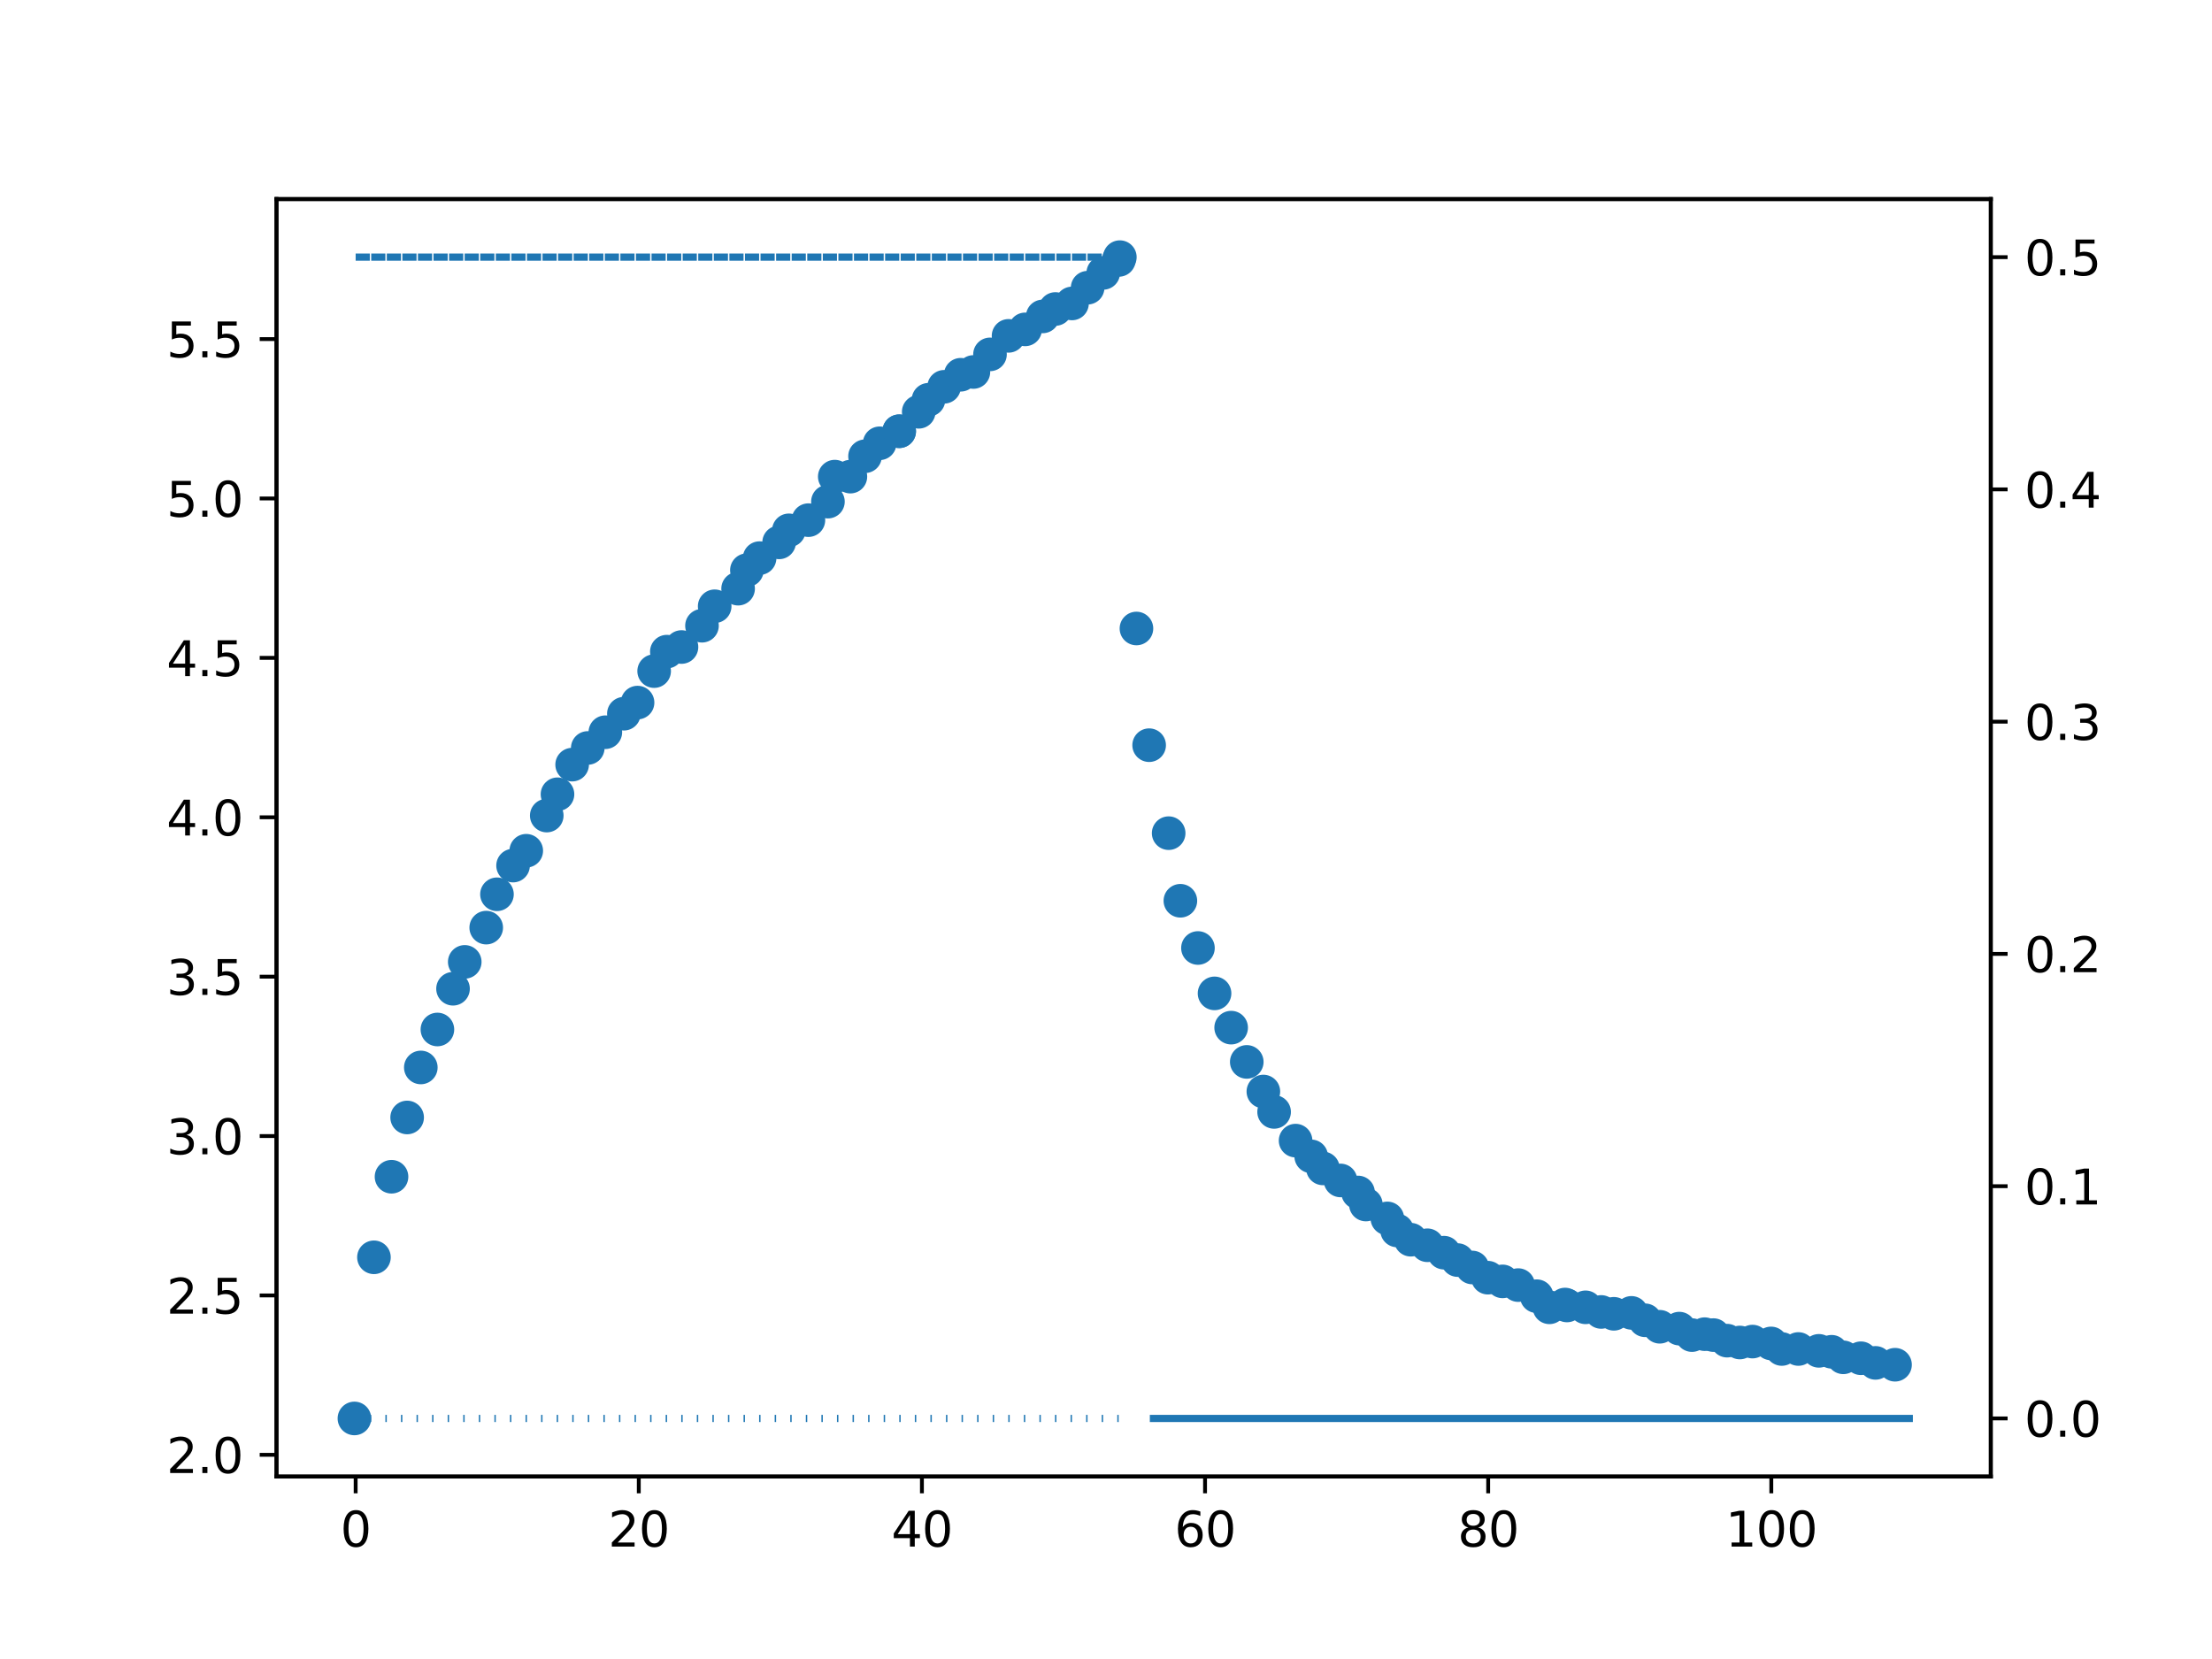 <?xml version="1.0" encoding="utf-8" standalone="no"?>
<!DOCTYPE svg PUBLIC "-//W3C//DTD SVG 1.1//EN"
  "http://www.w3.org/Graphics/SVG/1.1/DTD/svg11.dtd">
<svg xmlns:xlink="http://www.w3.org/1999/xlink" width="460.8pt" height="345.6pt" viewBox="0 0 460.8 345.6" xmlns="http://www.w3.org/2000/svg" version="1.1">
 <defs>
  <style type="text/css">*{stroke-linejoin: round; stroke-linecap: butt}</style>
 </defs>
 <g id="figure_1">
  <g id="patch_1">
   <path d="M 0 345.6 
L 460.8 345.6 
L 460.8 0 
L 0 0 
z
" style="fill: #ffffff"/>
  </g>
  <g id="axes_1">
   <g id="patch_2">
    <path d="M 57.6 307.584 
L 414.72 307.584 
L 414.72 41.472 
L 57.6 41.472 
z
" style="fill: #ffffff"/>
   </g>
   <g id="matplotlib.axis_1">
    <g id="xtick_1">
     <g id="line2d_1">
      <defs>
       <path id="m5d5c8a7894" d="M 0 0 
L 0 3.5 
" style="stroke: #000000; stroke-width: 0.8"/>
      </defs>
      <g>
       <use xlink:href="#m5d5c8a7894" x="74.088" y="307.584" style="stroke: #000000; stroke-width: 0.8"/>
      </g>
     </g>
     <g id="text_1">
      <!-- 0 -->
      <g transform="translate(70.907 322.182) scale(0.1 -0.1)">
       <defs>
        <path id="DejaVuSans-30" d="M 2034 4250 
Q 1547 4250 1301 3770 
Q 1056 3291 1056 2328 
Q 1056 1369 1301 889 
Q 1547 409 2034 409 
Q 2525 409 2770 889 
Q 3016 1369 3016 2328 
Q 3016 3291 2770 3770 
Q 2525 4250 2034 4250 
z
M 2034 4750 
Q 2819 4750 3233 4129 
Q 3647 3509 3647 2328 
Q 3647 1150 3233 529 
Q 2819 -91 2034 -91 
Q 1250 -91 836 529 
Q 422 1150 422 2328 
Q 422 3509 836 4129 
Q 1250 4750 2034 4750 
z
" transform="scale(0.016)"/>
       </defs>
       <use xlink:href="#DejaVuSans-30"/>
      </g>
     </g>
    </g>
    <g id="xtick_2">
     <g id="line2d_2">
      <g>
       <use xlink:href="#m5d5c8a7894" x="133.07" y="307.584" style="stroke: #000000; stroke-width: 0.8"/>
      </g>
     </g>
     <g id="text_2">
      <!-- 20 -->
      <g transform="translate(126.707 322.182) scale(0.1 -0.1)">
       <defs>
        <path id="DejaVuSans-32" d="M 1228 531 
L 3431 531 
L 3431 0 
L 469 0 
L 469 531 
Q 828 903 1448 1529 
Q 2069 2156 2228 2338 
Q 2531 2678 2651 2914 
Q 2772 3150 2772 3378 
Q 2772 3750 2511 3984 
Q 2250 4219 1831 4219 
Q 1534 4219 1204 4116 
Q 875 4013 500 3803 
L 500 4441 
Q 881 4594 1212 4672 
Q 1544 4750 1819 4750 
Q 2544 4750 2975 4387 
Q 3406 4025 3406 3419 
Q 3406 3131 3298 2873 
Q 3191 2616 2906 2266 
Q 2828 2175 2409 1742 
Q 1991 1309 1228 531 
z
" transform="scale(0.016)"/>
       </defs>
       <use xlink:href="#DejaVuSans-32"/>
       <use xlink:href="#DejaVuSans-30" x="63.623"/>
      </g>
     </g>
    </g>
    <g id="xtick_3">
     <g id="line2d_3">
      <g>
       <use xlink:href="#m5d5c8a7894" x="192.052" y="307.584" style="stroke: #000000; stroke-width: 0.8"/>
      </g>
     </g>
     <g id="text_3">
      <!-- 40 -->
      <g transform="translate(185.689 322.182) scale(0.1 -0.1)">
       <defs>
        <path id="DejaVuSans-34" d="M 2419 4116 
L 825 1625 
L 2419 1625 
L 2419 4116 
z
M 2253 4666 
L 3047 4666 
L 3047 1625 
L 3713 1625 
L 3713 1100 
L 3047 1100 
L 3047 0 
L 2419 0 
L 2419 1100 
L 313 1100 
L 313 1709 
L 2253 4666 
z
" transform="scale(0.016)"/>
       </defs>
       <use xlink:href="#DejaVuSans-34"/>
       <use xlink:href="#DejaVuSans-30" x="63.623"/>
      </g>
     </g>
    </g>
    <g id="xtick_4">
     <g id="line2d_4">
      <g>
       <use xlink:href="#m5d5c8a7894" x="251.033" y="307.584" style="stroke: #000000; stroke-width: 0.8"/>
      </g>
     </g>
     <g id="text_4">
      <!-- 60 -->
      <g transform="translate(244.671 322.182) scale(0.1 -0.1)">
       <defs>
        <path id="DejaVuSans-36" d="M 2113 2584 
Q 1688 2584 1439 2293 
Q 1191 2003 1191 1497 
Q 1191 994 1439 701 
Q 1688 409 2113 409 
Q 2538 409 2786 701 
Q 3034 994 3034 1497 
Q 3034 2003 2786 2293 
Q 2538 2584 2113 2584 
z
M 3366 4563 
L 3366 3988 
Q 3128 4100 2886 4159 
Q 2644 4219 2406 4219 
Q 1781 4219 1451 3797 
Q 1122 3375 1075 2522 
Q 1259 2794 1537 2939 
Q 1816 3084 2150 3084 
Q 2853 3084 3261 2657 
Q 3669 2231 3669 1497 
Q 3669 778 3244 343 
Q 2819 -91 2113 -91 
Q 1303 -91 875 529 
Q 447 1150 447 2328 
Q 447 3434 972 4092 
Q 1497 4750 2381 4750 
Q 2619 4750 2861 4703 
Q 3103 4656 3366 4563 
z
" transform="scale(0.016)"/>
       </defs>
       <use xlink:href="#DejaVuSans-36"/>
       <use xlink:href="#DejaVuSans-30" x="63.623"/>
      </g>
     </g>
    </g>
    <g id="xtick_5">
     <g id="line2d_5">
      <g>
       <use xlink:href="#m5d5c8a7894" x="310.015" y="307.584" style="stroke: #000000; stroke-width: 0.8"/>
      </g>
     </g>
     <g id="text_5">
      <!-- 80 -->
      <g transform="translate(303.652 322.182) scale(0.1 -0.1)">
       <defs>
        <path id="DejaVuSans-38" d="M 2034 2216 
Q 1584 2216 1326 1975 
Q 1069 1734 1069 1313 
Q 1069 891 1326 650 
Q 1584 409 2034 409 
Q 2484 409 2743 651 
Q 3003 894 3003 1313 
Q 3003 1734 2745 1975 
Q 2488 2216 2034 2216 
z
M 1403 2484 
Q 997 2584 770 2862 
Q 544 3141 544 3541 
Q 544 4100 942 4425 
Q 1341 4750 2034 4750 
Q 2731 4750 3128 4425 
Q 3525 4100 3525 3541 
Q 3525 3141 3298 2862 
Q 3072 2584 2669 2484 
Q 3125 2378 3379 2068 
Q 3634 1759 3634 1313 
Q 3634 634 3220 271 
Q 2806 -91 2034 -91 
Q 1263 -91 848 271 
Q 434 634 434 1313 
Q 434 1759 690 2068 
Q 947 2378 1403 2484 
z
M 1172 3481 
Q 1172 3119 1398 2916 
Q 1625 2713 2034 2713 
Q 2441 2713 2670 2916 
Q 2900 3119 2900 3481 
Q 2900 3844 2670 4047 
Q 2441 4250 2034 4250 
Q 1625 4250 1398 4047 
Q 1172 3844 1172 3481 
z
" transform="scale(0.016)"/>
       </defs>
       <use xlink:href="#DejaVuSans-38"/>
       <use xlink:href="#DejaVuSans-30" x="63.623"/>
      </g>
     </g>
    </g>
    <g id="xtick_6">
     <g id="line2d_6">
      <g>
       <use xlink:href="#m5d5c8a7894" x="368.996" y="307.584" style="stroke: #000000; stroke-width: 0.8"/>
      </g>
     </g>
     <g id="text_6">
      <!-- 100 -->
      <g transform="translate(359.453 322.182) scale(0.1 -0.1)">
       <defs>
        <path id="DejaVuSans-31" d="M 794 531 
L 1825 531 
L 1825 4091 
L 703 3866 
L 703 4441 
L 1819 4666 
L 2450 4666 
L 2450 531 
L 3481 531 
L 3481 0 
L 794 0 
L 794 531 
z
" transform="scale(0.016)"/>
       </defs>
       <use xlink:href="#DejaVuSans-31"/>
       <use xlink:href="#DejaVuSans-30" x="63.623"/>
       <use xlink:href="#DejaVuSans-30" x="127.246"/>
      </g>
     </g>
    </g>
   </g>
   <g id="matplotlib.axis_2">
    <g id="ytick_1">
     <g id="line2d_7">
      <defs>
       <path id="m5a1ec75d5f" d="M 0 0 
L -3.5 0 
" style="stroke: #000000; stroke-width: 0.8"/>
      </defs>
      <g>
       <use xlink:href="#m5a1ec75d5f" x="57.6" y="303.063" style="stroke: #000000; stroke-width: 0.8"/>
      </g>
     </g>
     <g id="text_7">
      <!-- 2.0 -->
      <g transform="translate(34.697 306.862) scale(0.1 -0.1)">
       <defs>
        <path id="DejaVuSans-2e" d="M 684 794 
L 1344 794 
L 1344 0 
L 684 0 
L 684 794 
z
" transform="scale(0.016)"/>
       </defs>
       <use xlink:href="#DejaVuSans-32"/>
       <use xlink:href="#DejaVuSans-2e" x="63.623"/>
       <use xlink:href="#DejaVuSans-30" x="95.41"/>
      </g>
     </g>
    </g>
    <g id="ytick_2">
     <g id="line2d_8">
      <g>
       <use xlink:href="#m5a1ec75d5f" x="57.6" y="269.86" style="stroke: #000000; stroke-width: 0.8"/>
      </g>
     </g>
     <g id="text_8">
      <!-- 2.5 -->
      <g transform="translate(34.697 273.659) scale(0.1 -0.1)">
       <defs>
        <path id="DejaVuSans-35" d="M 691 4666 
L 3169 4666 
L 3169 4134 
L 1269 4134 
L 1269 2991 
Q 1406 3038 1543 3061 
Q 1681 3084 1819 3084 
Q 2600 3084 3056 2656 
Q 3513 2228 3513 1497 
Q 3513 744 3044 326 
Q 2575 -91 1722 -91 
Q 1428 -91 1123 -41 
Q 819 9 494 109 
L 494 744 
Q 775 591 1075 516 
Q 1375 441 1709 441 
Q 2250 441 2565 725 
Q 2881 1009 2881 1497 
Q 2881 1984 2565 2268 
Q 2250 2553 1709 2553 
Q 1456 2553 1204 2497 
Q 953 2441 691 2322 
L 691 4666 
z
" transform="scale(0.016)"/>
       </defs>
       <use xlink:href="#DejaVuSans-32"/>
       <use xlink:href="#DejaVuSans-2e" x="63.623"/>
       <use xlink:href="#DejaVuSans-35" x="95.41"/>
      </g>
     </g>
    </g>
    <g id="ytick_3">
     <g id="line2d_9">
      <g>
       <use xlink:href="#m5a1ec75d5f" x="57.6" y="236.657" style="stroke: #000000; stroke-width: 0.8"/>
      </g>
     </g>
     <g id="text_9">
      <!-- 3.0 -->
      <g transform="translate(34.697 240.456) scale(0.1 -0.1)">
       <defs>
        <path id="DejaVuSans-33" d="M 2597 2516 
Q 3050 2419 3304 2112 
Q 3559 1806 3559 1356 
Q 3559 666 3084 287 
Q 2609 -91 1734 -91 
Q 1441 -91 1130 -33 
Q 819 25 488 141 
L 488 750 
Q 750 597 1062 519 
Q 1375 441 1716 441 
Q 2309 441 2620 675 
Q 2931 909 2931 1356 
Q 2931 1769 2642 2001 
Q 2353 2234 1838 2234 
L 1294 2234 
L 1294 2753 
L 1863 2753 
Q 2328 2753 2575 2939 
Q 2822 3125 2822 3475 
Q 2822 3834 2567 4026 
Q 2313 4219 1838 4219 
Q 1578 4219 1281 4162 
Q 984 4106 628 3988 
L 628 4550 
Q 988 4650 1302 4700 
Q 1616 4750 1894 4750 
Q 2613 4750 3031 4423 
Q 3450 4097 3450 3541 
Q 3450 3153 3228 2886 
Q 3006 2619 2597 2516 
z
" transform="scale(0.016)"/>
       </defs>
       <use xlink:href="#DejaVuSans-33"/>
       <use xlink:href="#DejaVuSans-2e" x="63.623"/>
       <use xlink:href="#DejaVuSans-30" x="95.41"/>
      </g>
     </g>
    </g>
    <g id="ytick_4">
     <g id="line2d_10">
      <g>
       <use xlink:href="#m5a1ec75d5f" x="57.6" y="203.454" style="stroke: #000000; stroke-width: 0.8"/>
      </g>
     </g>
     <g id="text_10">
      <!-- 3.5 -->
      <g transform="translate(34.697 207.253) scale(0.1 -0.1)">
       <use xlink:href="#DejaVuSans-33"/>
       <use xlink:href="#DejaVuSans-2e" x="63.623"/>
       <use xlink:href="#DejaVuSans-35" x="95.41"/>
      </g>
     </g>
    </g>
    <g id="ytick_5">
     <g id="line2d_11">
      <g>
       <use xlink:href="#m5a1ec75d5f" x="57.6" y="170.251" style="stroke: #000000; stroke-width: 0.8"/>
      </g>
     </g>
     <g id="text_11">
      <!-- 4.0 -->
      <g transform="translate(34.697 174.05) scale(0.1 -0.1)">
       <use xlink:href="#DejaVuSans-34"/>
       <use xlink:href="#DejaVuSans-2e" x="63.623"/>
       <use xlink:href="#DejaVuSans-30" x="95.41"/>
      </g>
     </g>
    </g>
    <g id="ytick_6">
     <g id="line2d_12">
      <g>
       <use xlink:href="#m5a1ec75d5f" x="57.6" y="137.048" style="stroke: #000000; stroke-width: 0.8"/>
      </g>
     </g>
     <g id="text_12">
      <!-- 4.5 -->
      <g transform="translate(34.697 140.847) scale(0.1 -0.1)">
       <use xlink:href="#DejaVuSans-34"/>
       <use xlink:href="#DejaVuSans-2e" x="63.623"/>
       <use xlink:href="#DejaVuSans-35" x="95.41"/>
      </g>
     </g>
    </g>
    <g id="ytick_7">
     <g id="line2d_13">
      <g>
       <use xlink:href="#m5a1ec75d5f" x="57.6" y="103.845" style="stroke: #000000; stroke-width: 0.8"/>
      </g>
     </g>
     <g id="text_13">
      <!-- 5.0 -->
      <g transform="translate(34.697 107.644) scale(0.1 -0.1)">
       <use xlink:href="#DejaVuSans-35"/>
       <use xlink:href="#DejaVuSans-2e" x="63.623"/>
       <use xlink:href="#DejaVuSans-30" x="95.41"/>
      </g>
     </g>
    </g>
    <g id="ytick_8">
     <g id="line2d_14">
      <g>
       <use xlink:href="#m5a1ec75d5f" x="57.6" y="70.642" style="stroke: #000000; stroke-width: 0.8"/>
      </g>
     </g>
     <g id="text_14">
      <!-- 5.5 -->
      <g transform="translate(34.697 74.441) scale(0.1 -0.1)">
       <use xlink:href="#DejaVuSans-35"/>
       <use xlink:href="#DejaVuSans-2e" x="63.623"/>
       <use xlink:href="#DejaVuSans-35" x="95.41"/>
      </g>
     </g>
    </g>
   </g>
   <g id="line2d_15">
    <defs>
     <path id="m3489c09c08" d="M 0 3 
C 0.796 3 1.559 2.684 2.121 2.121 
C 2.684 1.559 3 0.796 3 0 
C 3 -0.796 2.684 -1.559 2.121 -2.121 
C 1.559 -2.684 0.796 -3 0 -3 
C -0.796 -3 -1.559 -2.684 -2.121 -2.121 
C -2.684 -1.559 -3 -0.796 -3 0 
C -3 0.796 -2.684 1.559 -2.121 2.121 
C -1.559 2.684 -0.796 3 0 3 
z
" style="stroke: #1f77b4"/>
    </defs>
    <g clip-path="url(#p584f5dede8)">
     <use xlink:href="#m3489c09c08" x="73.833" y="295.488" style="fill: #1f77b4; stroke: #1f77b4"/>
     <use xlink:href="#m3489c09c08" x="77.9" y="261.92" style="fill: #1f77b4; stroke: #1f77b4"/>
     <use xlink:href="#m3489c09c08" x="81.561" y="245.136" style="fill: #1f77b4; stroke: #1f77b4"/>
     <use xlink:href="#m3489c09c08" x="84.815" y="232.789" style="fill: #1f77b4; stroke: #1f77b4"/>
     <use xlink:href="#m3489c09c08" x="87.663" y="222.372" style="fill: #1f77b4; stroke: #1f77b4"/>
     <use xlink:href="#m3489c09c08" x="91.12" y="214.462" style="fill: #1f77b4; stroke: #1f77b4"/>
     <use xlink:href="#m3489c09c08" x="94.374" y="205.974" style="fill: #1f77b4; stroke: #1f77b4"/>
     <use xlink:href="#m3489c09c08" x="96.815" y="200.379" style="fill: #1f77b4; stroke: #1f77b4"/>
     <use xlink:href="#m3489c09c08" x="101.289" y="193.241" style="fill: #1f77b4; stroke: #1f77b4"/>
     <use xlink:href="#m3489c09c08" x="103.527" y="186.296" style="fill: #1f77b4; stroke: #1f77b4"/>
     <use xlink:href="#m3489c09c08" x="106.882" y="180.316" style="fill: #1f77b4; stroke: #1f77b4"/>
     <use xlink:href="#m3489c09c08" x="109.628" y="177.229" style="fill: #1f77b4; stroke: #1f77b4"/>
     <use xlink:href="#m3489c09c08" x="113.899" y="169.898" style="fill: #1f77b4; stroke: #1f77b4"/>
     <use xlink:href="#m3489c09c08" x="116.136" y="165.461" style="fill: #1f77b4; stroke: #1f77b4"/>
     <use xlink:href="#m3489c09c08" x="119.187" y="159.287" style="fill: #1f77b4; stroke: #1f77b4"/>
     <use xlink:href="#m3489c09c08" x="122.441" y="155.815" style="fill: #1f77b4; stroke: #1f77b4"/>
     <use xlink:href="#m3489c09c08" x="126.102" y="152.535" style="fill: #1f77b4; stroke: #1f77b4"/>
     <use xlink:href="#m3489c09c08" x="129.966" y="148.677" style="fill: #1f77b4; stroke: #1f77b4"/>
     <use xlink:href="#m3489c09c08" x="132.814" y="146.362" style="fill: #1f77b4; stroke: #1f77b4"/>
     <use xlink:href="#m3489c09c08" x="136.271" y="139.803" style="fill: #1f77b4; stroke: #1f77b4"/>
     <use xlink:href="#m3489c09c08" x="138.915" y="135.751" style="fill: #1f77b4; stroke: #1f77b4"/>
     <use xlink:href="#m3489c09c08" x="141.966" y="134.787" style="fill: #1f77b4; stroke: #1f77b4"/>
     <use xlink:href="#m3489c09c08" x="146.237" y="130.35" style="fill: #1f77b4; stroke: #1f77b4"/>
     <use xlink:href="#m3489c09c08" x="148.881" y="126.298" style="fill: #1f77b4; stroke: #1f77b4"/>
     <use xlink:href="#m3489c09c08" x="153.762" y="122.633" style="fill: #1f77b4; stroke: #1f77b4"/>
     <use xlink:href="#m3489c09c08" x="155.593" y="118.775" style="fill: #1f77b4; stroke: #1f77b4"/>
     <use xlink:href="#m3489c09c08" x="158.237" y="116.267" style="fill: #1f77b4; stroke: #1f77b4"/>
     <use xlink:href="#m3489c09c08" x="162.304" y="112.987" style="fill: #1f77b4; stroke: #1f77b4"/>
     <use xlink:href="#m3489c09c08" x="164.338" y="110.479" style="fill: #1f77b4; stroke: #1f77b4"/>
     <use xlink:href="#m3489c09c08" x="168.406" y="108.357" style="fill: #1f77b4; stroke: #1f77b4"/>
     <use xlink:href="#m3489c09c08" x="172.474" y="104.499" style="fill: #1f77b4; stroke: #1f77b4"/>
     <use xlink:href="#m3489c09c08" x="173.897" y="99.29" style="fill: #1f77b4; stroke: #1f77b4"/>
     <use xlink:href="#m3489c09c08" x="177.151" y="99.29" style="fill: #1f77b4; stroke: #1f77b4"/>
     <use xlink:href="#m3489c09c08" x="180.202" y="95.046" style="fill: #1f77b4; stroke: #1f77b4"/>
     <use xlink:href="#m3489c09c08" x="183.253" y="92.345" style="fill: #1f77b4; stroke: #1f77b4"/>
     <use xlink:href="#m3489c09c08" x="187.321" y="89.837" style="fill: #1f77b4; stroke: #1f77b4"/>
     <use xlink:href="#m3489c09c08" x="187.321" y="89.837" style="fill: #1f77b4; stroke: #1f77b4"/>
     <use xlink:href="#m3489c09c08" x="191.388" y="85.785" style="fill: #1f77b4; stroke: #1f77b4"/>
     <use xlink:href="#m3489c09c08" x="193.422" y="83.277" style="fill: #1f77b4; stroke: #1f77b4"/>
     <use xlink:href="#m3489c09c08" x="196.676" y="80.577" style="fill: #1f77b4; stroke: #1f77b4"/>
     <use xlink:href="#m3489c09c08" x="200.134" y="78.069" style="fill: #1f77b4; stroke: #1f77b4"/>
     <use xlink:href="#m3489c09c08" x="202.778" y="77.49" style="fill: #1f77b4; stroke: #1f77b4"/>
     <use xlink:href="#m3489c09c08" x="206.235" y="73.824" style="fill: #1f77b4; stroke: #1f77b4"/>
     <use xlink:href="#m3489c09c08" x="210.099" y="69.966" style="fill: #1f77b4; stroke: #1f77b4"/>
     <use xlink:href="#m3489c09c08" x="213.557" y="68.616" style="fill: #1f77b4; stroke: #1f77b4"/>
     <use xlink:href="#m3489c09c08" x="217.218" y="65.915" style="fill: #1f77b4; stroke: #1f77b4"/>
     <use xlink:href="#m3489c09c08" x="219.862" y="64.371" style="fill: #1f77b4; stroke: #1f77b4"/>
     <use xlink:href="#m3489c09c08" x="223.319" y="63.214" style="fill: #1f77b4; stroke: #1f77b4"/>
     <use xlink:href="#m3489c09c08" x="226.574" y="59.934" style="fill: #1f77b4; stroke: #1f77b4"/>
     <use xlink:href="#m3489c09c08" x="229.828" y="56.848" style="fill: #1f77b4; stroke: #1f77b4"/>
     <use xlink:href="#m3489c09c08" x="233.082" y="54.147" style="fill: #1f77b4; stroke: #1f77b4"/>
     <use xlink:href="#m3489c09c08" x="233.285" y="53.568" style="fill: #1f77b4; stroke: #1f77b4"/>
     <use xlink:href="#m3489c09c08" x="236.743" y="130.928" style="fill: #1f77b4; stroke: #1f77b4"/>
     <use xlink:href="#m3489c09c08" x="239.387" y="155.236" style="fill: #1f77b4; stroke: #1f77b4"/>
     <use xlink:href="#m3489c09c08" x="243.454" y="173.563" style="fill: #1f77b4; stroke: #1f77b4"/>
     <use xlink:href="#m3489c09c08" x="245.895" y="187.646" style="fill: #1f77b4; stroke: #1f77b4"/>
     <use xlink:href="#m3489c09c08" x="249.556" y="197.485" style="fill: #1f77b4; stroke: #1f77b4"/>
     <use xlink:href="#m3489c09c08" x="253.013" y="206.938" style="fill: #1f77b4; stroke: #1f77b4"/>
     <use xlink:href="#m3489c09c08" x="256.471" y="214.076" style="fill: #1f77b4; stroke: #1f77b4"/>
     <use xlink:href="#m3489c09c08" x="259.725" y="221.214" style="fill: #1f77b4; stroke: #1f77b4"/>
     <use xlink:href="#m3489c09c08" x="263.183" y="227.388" style="fill: #1f77b4; stroke: #1f77b4"/>
     <use xlink:href="#m3489c09c08" x="265.42" y="231.632" style="fill: #1f77b4; stroke: #1f77b4"/>
     <use xlink:href="#m3489c09c08" x="269.894" y="237.612" style="fill: #1f77b4; stroke: #1f77b4"/>
     <use xlink:href="#m3489c09c08" x="273.148" y="240.892" style="fill: #1f77b4; stroke: #1f77b4"/>
     <use xlink:href="#m3489c09c08" x="275.589" y="243.4" style="fill: #1f77b4; stroke: #1f77b4"/>
     <use xlink:href="#m3489c09c08" x="279.25" y="245.908" style="fill: #1f77b4; stroke: #1f77b4"/>
     <use xlink:href="#m3489c09c08" x="282.911" y="248.416" style="fill: #1f77b4; stroke: #1f77b4"/>
     <use xlink:href="#m3489c09c08" x="284.538" y="250.924" style="fill: #1f77b4; stroke: #1f77b4"/>
     <use xlink:href="#m3489c09c08" x="289.012" y="253.818" style="fill: #1f77b4; stroke: #1f77b4"/>
     <use xlink:href="#m3489c09c08" x="291.046" y="256.326" style="fill: #1f77b4; stroke: #1f77b4"/>
     <use xlink:href="#m3489c09c08" x="293.893" y="258.255" style="fill: #1f77b4; stroke: #1f77b4"/>
     <use xlink:href="#m3489c09c08" x="297.351" y="259.412" style="fill: #1f77b4; stroke: #1f77b4"/>
     <use xlink:href="#m3489c09c08" x="300.808" y="260.956" style="fill: #1f77b4; stroke: #1f77b4"/>
     <use xlink:href="#m3489c09c08" x="303.656" y="262.499" style="fill: #1f77b4; stroke: #1f77b4"/>
     <use xlink:href="#m3489c09c08" x="306.707" y="264.042" style="fill: #1f77b4; stroke: #1f77b4"/>
     <use xlink:href="#m3489c09c08" x="309.961" y="266.164" style="fill: #1f77b4; stroke: #1f77b4"/>
     <use xlink:href="#m3489c09c08" x="313.011" y="266.936" style="fill: #1f77b4; stroke: #1f77b4"/>
     <use xlink:href="#m3489c09c08" x="316.266" y="267.708" style="fill: #1f77b4; stroke: #1f77b4"/>
     <use xlink:href="#m3489c09c08" x="320.13" y="270.023" style="fill: #1f77b4; stroke: #1f77b4"/>
     <use xlink:href="#m3489c09c08" x="322.774" y="272.338" style="fill: #1f77b4; stroke: #1f77b4"/>
     <use xlink:href="#m3489c09c08" x="326.028" y="271.759" style="fill: #1f77b4; stroke: #1f77b4"/>
     <use xlink:href="#m3489c09c08" x="326.435" y="271.952" style="fill: #1f77b4; stroke: #1f77b4"/>
     <use xlink:href="#m3489c09c08" x="330.299" y="272.338" style="fill: #1f77b4; stroke: #1f77b4"/>
     <use xlink:href="#m3489c09c08" x="333.553" y="273.302" style="fill: #1f77b4; stroke: #1f77b4"/>
     <use xlink:href="#m3489c09c08" x="336.197" y="273.688" style="fill: #1f77b4; stroke: #1f77b4"/>
     <use xlink:href="#m3489c09c08" x="339.858" y="273.495" style="fill: #1f77b4; stroke: #1f77b4"/>
     <use xlink:href="#m3489c09c08" x="342.705" y="275.039" style="fill: #1f77b4; stroke: #1f77b4"/>
     <use xlink:href="#m3489c09c08" x="345.756" y="276.389" style="fill: #1f77b4; stroke: #1f77b4"/>
     <use xlink:href="#m3489c09c08" x="349.824" y="276.775" style="fill: #1f77b4; stroke: #1f77b4"/>
     <use xlink:href="#m3489c09c08" x="352.468" y="278.125" style="fill: #1f77b4; stroke: #1f77b4"/>
     <use xlink:href="#m3489c09c08" x="355.112" y="277.932" style="fill: #1f77b4; stroke: #1f77b4"/>
     <use xlink:href="#m3489c09c08" x="356.942" y="278.125" style="fill: #1f77b4; stroke: #1f77b4"/>
     <use xlink:href="#m3489c09c08" x="359.79" y="279.283" style="fill: #1f77b4; stroke: #1f77b4"/>
     <use xlink:href="#m3489c09c08" x="362.434" y="279.669" style="fill: #1f77b4; stroke: #1f77b4"/>
     <use xlink:href="#m3489c09c08" x="365.077" y="279.476" style="fill: #1f77b4; stroke: #1f77b4"/>
     <use xlink:href="#m3489c09c08" x="368.942" y="279.862" style="fill: #1f77b4; stroke: #1f77b4"/>
     <use xlink:href="#m3489c09c08" x="371.179" y="281.019" style="fill: #1f77b4; stroke: #1f77b4"/>
     <use xlink:href="#m3489c09c08" x="374.636" y="281.019" style="fill: #1f77b4; stroke: #1f77b4"/>
     <use xlink:href="#m3489c09c08" x="378.908" y="281.405" style="fill: #1f77b4; stroke: #1f77b4"/>
     <use xlink:href="#m3489c09c08" x="381.552" y="281.598" style="fill: #1f77b4; stroke: #1f77b4"/>
     <use xlink:href="#m3489c09c08" x="383.992" y="282.755" style="fill: #1f77b4; stroke: #1f77b4"/>
     <use xlink:href="#m3489c09c08" x="387.653" y="282.948" style="fill: #1f77b4; stroke: #1f77b4"/>
     <use xlink:href="#m3489c09c08" x="390.704" y="283.913" style="fill: #1f77b4; stroke: #1f77b4"/>
     <use xlink:href="#m3489c09c08" x="394.771" y="284.299" style="fill: #1f77b4; stroke: #1f77b4"/>
    </g>
   </g>
   <g id="patch_3">
    <path d="M 57.6 307.584 
L 57.6 41.472 
" style="fill: none; stroke: #000000; stroke-width: 0.8; stroke-linejoin: miter; stroke-linecap: square"/>
   </g>
   <g id="patch_4">
    <path d="M 414.72 307.584 
L 414.72 41.472 
" style="fill: none; stroke: #000000; stroke-width: 0.8; stroke-linejoin: miter; stroke-linecap: square"/>
   </g>
   <g id="patch_5">
    <path d="M 57.6 307.584 
L 414.72 307.584 
" style="fill: none; stroke: #000000; stroke-width: 0.8; stroke-linejoin: miter; stroke-linecap: square"/>
   </g>
   <g id="patch_6">
    <path d="M 57.6 41.472 
L 414.72 41.472 
" style="fill: none; stroke: #000000; stroke-width: 0.8; stroke-linejoin: miter; stroke-linecap: square"/>
   </g>
  </g>
  <g id="axes_2">
   <g id="matplotlib.axis_3">
    <g id="ytick_9">
     <g id="line2d_16">
      <defs>
       <path id="m095cc9a1ec" d="M 0 0 
L 3.5 0 
" style="stroke: #000000; stroke-width: 0.8"/>
      </defs>
      <g>
       <use xlink:href="#m095cc9a1ec" x="414.72" y="295.488" style="stroke: #000000; stroke-width: 0.8"/>
      </g>
     </g>
     <g id="text_15">
      <!-- 0.0 -->
      <g transform="translate(421.72 299.287) scale(0.1 -0.1)">
       <use xlink:href="#DejaVuSans-30"/>
       <use xlink:href="#DejaVuSans-2e" x="63.623"/>
       <use xlink:href="#DejaVuSans-30" x="95.41"/>
      </g>
     </g>
    </g>
    <g id="ytick_10">
     <g id="line2d_17">
      <g>
       <use xlink:href="#m095cc9a1ec" x="414.72" y="247.104" style="stroke: #000000; stroke-width: 0.8"/>
      </g>
     </g>
     <g id="text_16">
      <!-- 0.1 -->
      <g transform="translate(421.72 250.903) scale(0.1 -0.1)">
       <use xlink:href="#DejaVuSans-30"/>
       <use xlink:href="#DejaVuSans-2e" x="63.623"/>
       <use xlink:href="#DejaVuSans-31" x="95.41"/>
      </g>
     </g>
    </g>
    <g id="ytick_11">
     <g id="line2d_18">
      <g>
       <use xlink:href="#m095cc9a1ec" x="414.72" y="198.72" style="stroke: #000000; stroke-width: 0.8"/>
      </g>
     </g>
     <g id="text_17">
      <!-- 0.2 -->
      <g transform="translate(421.72 202.519) scale(0.1 -0.1)">
       <use xlink:href="#DejaVuSans-30"/>
       <use xlink:href="#DejaVuSans-2e" x="63.623"/>
       <use xlink:href="#DejaVuSans-32" x="95.41"/>
      </g>
     </g>
    </g>
    <g id="ytick_12">
     <g id="line2d_19">
      <g>
       <use xlink:href="#m095cc9a1ec" x="414.72" y="150.336" style="stroke: #000000; stroke-width: 0.8"/>
      </g>
     </g>
     <g id="text_18">
      <!-- 0.3 -->
      <g transform="translate(421.72 154.135) scale(0.1 -0.1)">
       <use xlink:href="#DejaVuSans-30"/>
       <use xlink:href="#DejaVuSans-2e" x="63.623"/>
       <use xlink:href="#DejaVuSans-33" x="95.41"/>
      </g>
     </g>
    </g>
    <g id="ytick_13">
     <g id="line2d_20">
      <g>
       <use xlink:href="#m095cc9a1ec" x="414.72" y="101.952" style="stroke: #000000; stroke-width: 0.8"/>
      </g>
     </g>
     <g id="text_19">
      <!-- 0.4 -->
      <g transform="translate(421.72 105.751) scale(0.1 -0.1)">
       <use xlink:href="#DejaVuSans-30"/>
       <use xlink:href="#DejaVuSans-2e" x="63.623"/>
       <use xlink:href="#DejaVuSans-34" x="95.41"/>
      </g>
     </g>
    </g>
    <g id="ytick_14">
     <g id="line2d_21">
      <g>
       <use xlink:href="#m095cc9a1ec" x="414.72" y="53.568" style="stroke: #000000; stroke-width: 0.8"/>
      </g>
     </g>
     <g id="text_20">
      <!-- 0.5 -->
      <g transform="translate(421.72 57.367) scale(0.1 -0.1)">
       <use xlink:href="#DejaVuSans-30"/>
       <use xlink:href="#DejaVuSans-2e" x="63.623"/>
       <use xlink:href="#DejaVuSans-35" x="95.41"/>
      </g>
     </g>
    </g>
   </g>
   <g id="LineCollection_1">
    <path d="M 74.088 53.568 
L 77.037 53.568 
" clip-path="url(#p584f5dede8)" style="fill: none; stroke: #1f77b4; stroke-width: 1.5"/>
   </g>
   <g id="LineCollection_2">
    <path d="M 77.037 295.488 
L 77.332 295.488 
" clip-path="url(#p584f5dede8)" style="fill: none; stroke: #1f77b4; stroke-width: 1.5"/>
   </g>
   <g id="LineCollection_3">
    <path d="M 77.332 53.568 
L 80.281 53.568 
" clip-path="url(#p584f5dede8)" style="fill: none; stroke: #1f77b4; stroke-width: 1.5"/>
   </g>
   <g id="LineCollection_4">
    <path d="M 80.281 295.488 
L 80.576 295.488 
" clip-path="url(#p584f5dede8)" style="fill: none; stroke: #1f77b4; stroke-width: 1.5"/>
   </g>
   <g id="LineCollection_5">
    <path d="M 80.576 53.568 
L 83.525 53.568 
" clip-path="url(#p584f5dede8)" style="fill: none; stroke: #1f77b4; stroke-width: 1.5"/>
   </g>
   <g id="LineCollection_6">
    <path d="M 83.525 295.488 
L 83.82 295.488 
" clip-path="url(#p584f5dede8)" style="fill: none; stroke: #1f77b4; stroke-width: 1.5"/>
   </g>
   <g id="LineCollection_7">
    <path d="M 83.82 53.568 
L 86.769 53.568 
" clip-path="url(#p584f5dede8)" style="fill: none; stroke: #1f77b4; stroke-width: 1.5"/>
   </g>
   <g id="LineCollection_8">
    <path d="M 86.769 295.488 
L 87.064 295.488 
" clip-path="url(#p584f5dede8)" style="fill: none; stroke: #1f77b4; stroke-width: 1.5"/>
   </g>
   <g id="LineCollection_9">
    <path d="M 87.064 53.568 
L 90.013 53.568 
" clip-path="url(#p584f5dede8)" style="fill: none; stroke: #1f77b4; stroke-width: 1.5"/>
   </g>
   <g id="LineCollection_10">
    <path d="M 90.013 295.488 
L 90.308 295.488 
" clip-path="url(#p584f5dede8)" style="fill: none; stroke: #1f77b4; stroke-width: 1.5"/>
   </g>
   <g id="LineCollection_11">
    <path d="M 90.308 53.568 
L 93.257 53.568 
" clip-path="url(#p584f5dede8)" style="fill: none; stroke: #1f77b4; stroke-width: 1.5"/>
   </g>
   <g id="LineCollection_12">
    <path d="M 93.257 295.488 
L 93.552 295.488 
" clip-path="url(#p584f5dede8)" style="fill: none; stroke: #1f77b4; stroke-width: 1.5"/>
   </g>
   <g id="LineCollection_13">
    <path d="M 93.552 53.568 
L 96.501 53.568 
" clip-path="url(#p584f5dede8)" style="fill: none; stroke: #1f77b4; stroke-width: 1.5"/>
   </g>
   <g id="LineCollection_14">
    <path d="M 96.501 295.488 
L 96.796 295.488 
" clip-path="url(#p584f5dede8)" style="fill: none; stroke: #1f77b4; stroke-width: 1.5"/>
   </g>
   <g id="LineCollection_15">
    <path d="M 96.796 53.568 
L 99.745 53.568 
" clip-path="url(#p584f5dede8)" style="fill: none; stroke: #1f77b4; stroke-width: 1.5"/>
   </g>
   <g id="LineCollection_16">
    <path d="M 99.745 295.488 
L 100.04 295.488 
" clip-path="url(#p584f5dede8)" style="fill: none; stroke: #1f77b4; stroke-width: 1.5"/>
   </g>
   <g id="LineCollection_17">
    <path d="M 100.04 53.568 
L 102.989 53.568 
" clip-path="url(#p584f5dede8)" style="fill: none; stroke: #1f77b4; stroke-width: 1.5"/>
   </g>
   <g id="LineCollection_18">
    <path d="M 102.989 295.488 
L 103.284 295.488 
" clip-path="url(#p584f5dede8)" style="fill: none; stroke: #1f77b4; stroke-width: 1.5"/>
   </g>
   <g id="LineCollection_19">
    <path d="M 103.284 53.568 
L 106.233 53.568 
" clip-path="url(#p584f5dede8)" style="fill: none; stroke: #1f77b4; stroke-width: 1.5"/>
   </g>
   <g id="LineCollection_20">
    <path d="M 106.233 295.488 
L 106.528 295.488 
" clip-path="url(#p584f5dede8)" style="fill: none; stroke: #1f77b4; stroke-width: 1.5"/>
   </g>
   <g id="LineCollection_21">
    <path d="M 106.528 53.568 
L 109.477 53.568 
" clip-path="url(#p584f5dede8)" style="fill: none; stroke: #1f77b4; stroke-width: 1.5"/>
   </g>
   <g id="LineCollection_22">
    <path d="M 109.477 295.488 
L 109.772 295.488 
" clip-path="url(#p584f5dede8)" style="fill: none; stroke: #1f77b4; stroke-width: 1.5"/>
   </g>
   <g id="LineCollection_23">
    <path d="M 109.772 53.568 
L 112.721 53.568 
" clip-path="url(#p584f5dede8)" style="fill: none; stroke: #1f77b4; stroke-width: 1.5"/>
   </g>
   <g id="LineCollection_24">
    <path d="M 112.721 295.488 
L 113.016 295.488 
" clip-path="url(#p584f5dede8)" style="fill: none; stroke: #1f77b4; stroke-width: 1.5"/>
   </g>
   <g id="LineCollection_25">
    <path d="M 113.016 53.568 
L 115.965 53.568 
" clip-path="url(#p584f5dede8)" style="fill: none; stroke: #1f77b4; stroke-width: 1.5"/>
   </g>
   <g id="LineCollection_26">
    <path d="M 115.965 295.488 
L 116.26 295.488 
" clip-path="url(#p584f5dede8)" style="fill: none; stroke: #1f77b4; stroke-width: 1.5"/>
   </g>
   <g id="LineCollection_27">
    <path d="M 116.26 53.568 
L 119.209 53.568 
" clip-path="url(#p584f5dede8)" style="fill: none; stroke: #1f77b4; stroke-width: 1.5"/>
   </g>
   <g id="LineCollection_28">
    <path d="M 119.209 295.488 
L 119.504 295.488 
" clip-path="url(#p584f5dede8)" style="fill: none; stroke: #1f77b4; stroke-width: 1.5"/>
   </g>
   <g id="LineCollection_29">
    <path d="M 119.504 53.568 
L 122.453 53.568 
" clip-path="url(#p584f5dede8)" style="fill: none; stroke: #1f77b4; stroke-width: 1.5"/>
   </g>
   <g id="LineCollection_30">
    <path d="M 122.453 295.488 
L 122.748 295.488 
" clip-path="url(#p584f5dede8)" style="fill: none; stroke: #1f77b4; stroke-width: 1.5"/>
   </g>
   <g id="LineCollection_31">
    <path d="M 122.748 53.568 
L 125.697 53.568 
" clip-path="url(#p584f5dede8)" style="fill: none; stroke: #1f77b4; stroke-width: 1.5"/>
   </g>
   <g id="LineCollection_32">
    <path d="M 125.697 295.488 
L 125.992 295.488 
" clip-path="url(#p584f5dede8)" style="fill: none; stroke: #1f77b4; stroke-width: 1.5"/>
   </g>
   <g id="LineCollection_33">
    <path d="M 125.992 53.568 
L 128.941 53.568 
" clip-path="url(#p584f5dede8)" style="fill: none; stroke: #1f77b4; stroke-width: 1.5"/>
   </g>
   <g id="LineCollection_34">
    <path d="M 128.941 295.488 
L 129.236 295.488 
" clip-path="url(#p584f5dede8)" style="fill: none; stroke: #1f77b4; stroke-width: 1.5"/>
   </g>
   <g id="LineCollection_35">
    <path d="M 129.236 53.568 
L 132.185 53.568 
" clip-path="url(#p584f5dede8)" style="fill: none; stroke: #1f77b4; stroke-width: 1.5"/>
   </g>
   <g id="LineCollection_36">
    <path d="M 132.185 295.488 
L 132.48 295.488 
" clip-path="url(#p584f5dede8)" style="fill: none; stroke: #1f77b4; stroke-width: 1.5"/>
   </g>
   <g id="LineCollection_37">
    <path d="M 132.48 53.568 
L 135.429 53.568 
" clip-path="url(#p584f5dede8)" style="fill: none; stroke: #1f77b4; stroke-width: 1.5"/>
   </g>
   <g id="LineCollection_38">
    <path d="M 135.429 295.488 
L 135.724 295.488 
" clip-path="url(#p584f5dede8)" style="fill: none; stroke: #1f77b4; stroke-width: 1.5"/>
   </g>
   <g id="LineCollection_39">
    <path d="M 135.724 53.568 
L 138.673 53.568 
" clip-path="url(#p584f5dede8)" style="fill: none; stroke: #1f77b4; stroke-width: 1.5"/>
   </g>
   <g id="LineCollection_40">
    <path d="M 138.673 295.488 
L 138.968 295.488 
" clip-path="url(#p584f5dede8)" style="fill: none; stroke: #1f77b4; stroke-width: 1.5"/>
   </g>
   <g id="LineCollection_41">
    <path d="M 138.968 53.568 
L 141.917 53.568 
" clip-path="url(#p584f5dede8)" style="fill: none; stroke: #1f77b4; stroke-width: 1.5"/>
   </g>
   <g id="LineCollection_42">
    <path d="M 141.917 295.488 
L 142.212 295.488 
" clip-path="url(#p584f5dede8)" style="fill: none; stroke: #1f77b4; stroke-width: 1.5"/>
   </g>
   <g id="LineCollection_43">
    <path d="M 142.212 53.568 
L 145.161 53.568 
" clip-path="url(#p584f5dede8)" style="fill: none; stroke: #1f77b4; stroke-width: 1.5"/>
   </g>
   <g id="LineCollection_44">
    <path d="M 145.161 295.488 
L 145.456 295.488 
" clip-path="url(#p584f5dede8)" style="fill: none; stroke: #1f77b4; stroke-width: 1.5"/>
   </g>
   <g id="LineCollection_45">
    <path d="M 145.456 53.568 
L 148.405 53.568 
" clip-path="url(#p584f5dede8)" style="fill: none; stroke: #1f77b4; stroke-width: 1.5"/>
   </g>
   <g id="LineCollection_46">
    <path d="M 148.405 295.488 
L 148.7 295.488 
" clip-path="url(#p584f5dede8)" style="fill: none; stroke: #1f77b4; stroke-width: 1.5"/>
   </g>
   <g id="LineCollection_47">
    <path d="M 148.7 53.568 
L 151.649 53.568 
" clip-path="url(#p584f5dede8)" style="fill: none; stroke: #1f77b4; stroke-width: 1.5"/>
   </g>
   <g id="LineCollection_48">
    <path d="M 151.649 295.488 
L 151.944 295.488 
" clip-path="url(#p584f5dede8)" style="fill: none; stroke: #1f77b4; stroke-width: 1.5"/>
   </g>
   <g id="LineCollection_49">
    <path d="M 151.944 53.568 
L 154.893 53.568 
" clip-path="url(#p584f5dede8)" style="fill: none; stroke: #1f77b4; stroke-width: 1.5"/>
   </g>
   <g id="LineCollection_50">
    <path d="M 154.893 295.488 
L 155.188 295.488 
" clip-path="url(#p584f5dede8)" style="fill: none; stroke: #1f77b4; stroke-width: 1.5"/>
   </g>
   <g id="LineCollection_51">
    <path d="M 155.188 53.568 
L 158.137 53.568 
" clip-path="url(#p584f5dede8)" style="fill: none; stroke: #1f77b4; stroke-width: 1.5"/>
   </g>
   <g id="LineCollection_52">
    <path d="M 158.137 295.488 
L 158.432 295.488 
" clip-path="url(#p584f5dede8)" style="fill: none; stroke: #1f77b4; stroke-width: 1.5"/>
   </g>
   <g id="LineCollection_53">
    <path d="M 158.432 53.568 
L 161.381 53.568 
" clip-path="url(#p584f5dede8)" style="fill: none; stroke: #1f77b4; stroke-width: 1.5"/>
   </g>
   <g id="LineCollection_54">
    <path d="M 161.381 295.488 
L 161.676 295.488 
" clip-path="url(#p584f5dede8)" style="fill: none; stroke: #1f77b4; stroke-width: 1.5"/>
   </g>
   <g id="LineCollection_55">
    <path d="M 161.676 53.568 
L 164.625 53.568 
" clip-path="url(#p584f5dede8)" style="fill: none; stroke: #1f77b4; stroke-width: 1.5"/>
   </g>
   <g id="LineCollection_56">
    <path d="M 164.625 295.488 
L 164.92 295.488 
" clip-path="url(#p584f5dede8)" style="fill: none; stroke: #1f77b4; stroke-width: 1.5"/>
   </g>
   <g id="LineCollection_57">
    <path d="M 164.92 53.568 
L 167.869 53.568 
" clip-path="url(#p584f5dede8)" style="fill: none; stroke: #1f77b4; stroke-width: 1.5"/>
   </g>
   <g id="LineCollection_58">
    <path d="M 167.869 295.488 
L 168.164 295.488 
" clip-path="url(#p584f5dede8)" style="fill: none; stroke: #1f77b4; stroke-width: 1.5"/>
   </g>
   <g id="LineCollection_59">
    <path d="M 168.164 53.568 
L 171.113 53.568 
" clip-path="url(#p584f5dede8)" style="fill: none; stroke: #1f77b4; stroke-width: 1.5"/>
   </g>
   <g id="LineCollection_60">
    <path d="M 171.113 295.488 
L 171.408 295.488 
" clip-path="url(#p584f5dede8)" style="fill: none; stroke: #1f77b4; stroke-width: 1.5"/>
   </g>
   <g id="LineCollection_61">
    <path d="M 171.408 53.568 
L 174.357 53.568 
" clip-path="url(#p584f5dede8)" style="fill: none; stroke: #1f77b4; stroke-width: 1.5"/>
   </g>
   <g id="LineCollection_62">
    <path d="M 174.357 295.488 
L 174.652 295.488 
" clip-path="url(#p584f5dede8)" style="fill: none; stroke: #1f77b4; stroke-width: 1.5"/>
   </g>
   <g id="LineCollection_63">
    <path d="M 174.652 53.568 
L 177.601 53.568 
" clip-path="url(#p584f5dede8)" style="fill: none; stroke: #1f77b4; stroke-width: 1.5"/>
   </g>
   <g id="LineCollection_64">
    <path d="M 177.601 295.488 
L 177.896 295.488 
" clip-path="url(#p584f5dede8)" style="fill: none; stroke: #1f77b4; stroke-width: 1.5"/>
   </g>
   <g id="LineCollection_65">
    <path d="M 177.896 53.568 
L 180.845 53.568 
" clip-path="url(#p584f5dede8)" style="fill: none; stroke: #1f77b4; stroke-width: 1.5"/>
   </g>
   <g id="LineCollection_66">
    <path d="M 180.845 295.488 
L 181.14 295.488 
" clip-path="url(#p584f5dede8)" style="fill: none; stroke: #1f77b4; stroke-width: 1.5"/>
   </g>
   <g id="LineCollection_67">
    <path d="M 181.14 53.568 
L 184.089 53.568 
" clip-path="url(#p584f5dede8)" style="fill: none; stroke: #1f77b4; stroke-width: 1.5"/>
   </g>
   <g id="LineCollection_68">
    <path d="M 184.089 295.488 
L 184.384 295.488 
" clip-path="url(#p584f5dede8)" style="fill: none; stroke: #1f77b4; stroke-width: 1.5"/>
   </g>
   <g id="LineCollection_69">
    <path d="M 184.384 53.568 
L 187.333 53.568 
" clip-path="url(#p584f5dede8)" style="fill: none; stroke: #1f77b4; stroke-width: 1.5"/>
   </g>
   <g id="LineCollection_70">
    <path d="M 187.333 295.488 
L 187.628 295.488 
" clip-path="url(#p584f5dede8)" style="fill: none; stroke: #1f77b4; stroke-width: 1.5"/>
   </g>
   <g id="LineCollection_71">
    <path d="M 187.628 53.568 
L 190.577 53.568 
" clip-path="url(#p584f5dede8)" style="fill: none; stroke: #1f77b4; stroke-width: 1.5"/>
   </g>
   <g id="LineCollection_72">
    <path d="M 190.577 295.488 
L 190.872 295.488 
" clip-path="url(#p584f5dede8)" style="fill: none; stroke: #1f77b4; stroke-width: 1.5"/>
   </g>
   <g id="LineCollection_73">
    <path d="M 190.872 53.568 
L 193.821 53.568 
" clip-path="url(#p584f5dede8)" style="fill: none; stroke: #1f77b4; stroke-width: 1.5"/>
   </g>
   <g id="LineCollection_74">
    <path d="M 193.821 295.488 
L 194.116 295.488 
" clip-path="url(#p584f5dede8)" style="fill: none; stroke: #1f77b4; stroke-width: 1.5"/>
   </g>
   <g id="LineCollection_75">
    <path d="M 194.116 53.568 
L 197.065 53.568 
" clip-path="url(#p584f5dede8)" style="fill: none; stroke: #1f77b4; stroke-width: 1.5"/>
   </g>
   <g id="LineCollection_76">
    <path d="M 197.065 295.488 
L 197.36 295.488 
" clip-path="url(#p584f5dede8)" style="fill: none; stroke: #1f77b4; stroke-width: 1.5"/>
   </g>
   <g id="LineCollection_77">
    <path d="M 197.36 53.568 
L 200.309 53.568 
" clip-path="url(#p584f5dede8)" style="fill: none; stroke: #1f77b4; stroke-width: 1.5"/>
   </g>
   <g id="LineCollection_78">
    <path d="M 200.309 295.488 
L 200.604 295.488 
" clip-path="url(#p584f5dede8)" style="fill: none; stroke: #1f77b4; stroke-width: 1.5"/>
   </g>
   <g id="LineCollection_79">
    <path d="M 200.604 53.568 
L 203.553 53.568 
" clip-path="url(#p584f5dede8)" style="fill: none; stroke: #1f77b4; stroke-width: 1.5"/>
   </g>
   <g id="LineCollection_80">
    <path d="M 203.553 295.488 
L 203.848 295.488 
" clip-path="url(#p584f5dede8)" style="fill: none; stroke: #1f77b4; stroke-width: 1.5"/>
   </g>
   <g id="LineCollection_81">
    <path d="M 203.848 53.568 
L 206.797 53.568 
" clip-path="url(#p584f5dede8)" style="fill: none; stroke: #1f77b4; stroke-width: 1.5"/>
   </g>
   <g id="LineCollection_82">
    <path d="M 206.797 295.488 
L 207.092 295.488 
" clip-path="url(#p584f5dede8)" style="fill: none; stroke: #1f77b4; stroke-width: 1.5"/>
   </g>
   <g id="LineCollection_83">
    <path d="M 207.092 53.568 
L 210.041 53.568 
" clip-path="url(#p584f5dede8)" style="fill: none; stroke: #1f77b4; stroke-width: 1.5"/>
   </g>
   <g id="LineCollection_84">
    <path d="M 210.041 295.488 
L 210.336 295.488 
" clip-path="url(#p584f5dede8)" style="fill: none; stroke: #1f77b4; stroke-width: 1.5"/>
   </g>
   <g id="LineCollection_85">
    <path d="M 210.336 53.568 
L 213.285 53.568 
" clip-path="url(#p584f5dede8)" style="fill: none; stroke: #1f77b4; stroke-width: 1.5"/>
   </g>
   <g id="LineCollection_86">
    <path d="M 213.285 295.488 
L 213.58 295.488 
" clip-path="url(#p584f5dede8)" style="fill: none; stroke: #1f77b4; stroke-width: 1.5"/>
   </g>
   <g id="LineCollection_87">
    <path d="M 213.58 53.568 
L 216.529 53.568 
" clip-path="url(#p584f5dede8)" style="fill: none; stroke: #1f77b4; stroke-width: 1.5"/>
   </g>
   <g id="LineCollection_88">
    <path d="M 216.529 295.488 
L 216.824 295.488 
" clip-path="url(#p584f5dede8)" style="fill: none; stroke: #1f77b4; stroke-width: 1.5"/>
   </g>
   <g id="LineCollection_89">
    <path d="M 216.824 53.568 
L 219.773 53.568 
" clip-path="url(#p584f5dede8)" style="fill: none; stroke: #1f77b4; stroke-width: 1.5"/>
   </g>
   <g id="LineCollection_90">
    <path d="M 219.773 295.488 
L 220.068 295.488 
" clip-path="url(#p584f5dede8)" style="fill: none; stroke: #1f77b4; stroke-width: 1.5"/>
   </g>
   <g id="LineCollection_91">
    <path d="M 220.068 53.568 
L 223.017 53.568 
" clip-path="url(#p584f5dede8)" style="fill: none; stroke: #1f77b4; stroke-width: 1.5"/>
   </g>
   <g id="LineCollection_92">
    <path d="M 223.017 295.488 
L 223.312 295.488 
" clip-path="url(#p584f5dede8)" style="fill: none; stroke: #1f77b4; stroke-width: 1.5"/>
   </g>
   <g id="LineCollection_93">
    <path d="M 223.312 53.568 
L 226.261 53.568 
" clip-path="url(#p584f5dede8)" style="fill: none; stroke: #1f77b4; stroke-width: 1.5"/>
   </g>
   <g id="LineCollection_94">
    <path d="M 226.261 295.488 
L 226.556 295.488 
" clip-path="url(#p584f5dede8)" style="fill: none; stroke: #1f77b4; stroke-width: 1.5"/>
   </g>
   <g id="LineCollection_95">
    <path d="M 226.556 53.568 
L 229.505 53.568 
" clip-path="url(#p584f5dede8)" style="fill: none; stroke: #1f77b4; stroke-width: 1.5"/>
   </g>
   <g id="LineCollection_96">
    <path d="M 229.505 295.488 
L 229.8 295.488 
" clip-path="url(#p584f5dede8)" style="fill: none; stroke: #1f77b4; stroke-width: 1.5"/>
   </g>
   <g id="LineCollection_97">
    <path d="M 229.8 53.568 
L 232.749 53.568 
" clip-path="url(#p584f5dede8)" style="fill: none; stroke: #1f77b4; stroke-width: 1.5"/>
   </g>
   <g id="LineCollection_98">
    <path d="M 232.749 295.488 
L 233.044 295.488 
" clip-path="url(#p584f5dede8)" style="fill: none; stroke: #1f77b4; stroke-width: 1.5"/>
   </g>
   <g id="LineCollection_99">
    <path d="M 239.532 295.488 
L 398.487 295.488 
" clip-path="url(#p584f5dede8)" style="fill: none; stroke: #1f77b4; stroke-width: 1.5"/>
   </g>
   <g id="patch_7">
    <path d="M 57.6 307.584 
L 57.6 41.472 
" style="fill: none; stroke: #000000; stroke-width: 0.8; stroke-linejoin: miter; stroke-linecap: square"/>
   </g>
   <g id="patch_8">
    <path d="M 414.72 307.584 
L 414.72 41.472 
" style="fill: none; stroke: #000000; stroke-width: 0.8; stroke-linejoin: miter; stroke-linecap: square"/>
   </g>
   <g id="patch_9">
    <path d="M 57.6 307.584 
L 414.72 307.584 
" style="fill: none; stroke: #000000; stroke-width: 0.8; stroke-linejoin: miter; stroke-linecap: square"/>
   </g>
   <g id="patch_10">
    <path d="M 57.6 41.472 
L 414.72 41.472 
" style="fill: none; stroke: #000000; stroke-width: 0.8; stroke-linejoin: miter; stroke-linecap: square"/>
   </g>
  </g>
 </g>
 <defs>
  <clipPath id="p584f5dede8">
   <rect x="57.6" y="41.472" width="357.12" height="266.112"/>
  </clipPath>
 </defs>
</svg>
